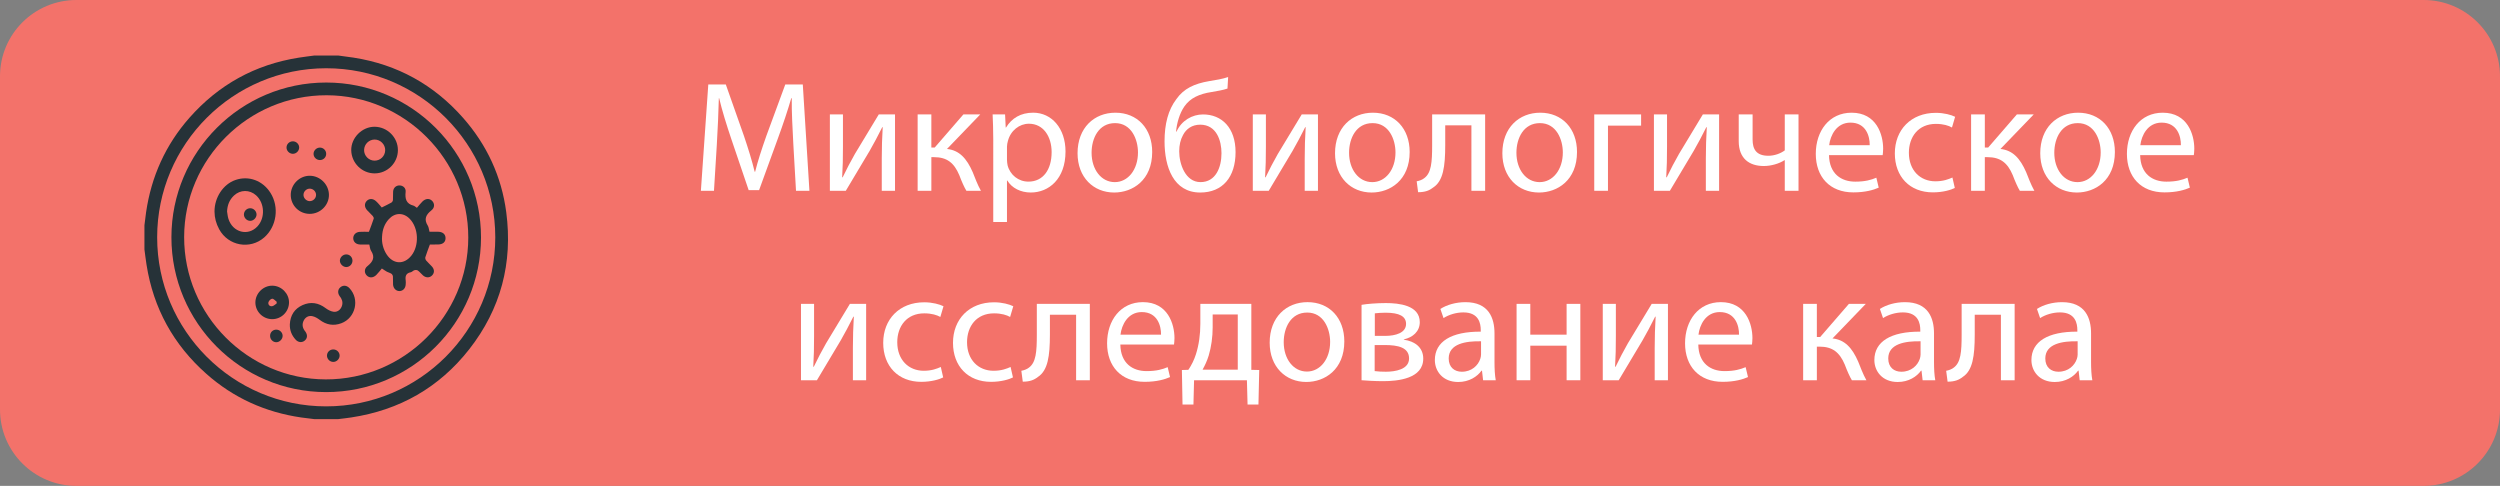 <?xml version="1.0" encoding="utf-8"?>
<!-- Generator: Adobe Illustrator 16.0.3, SVG Export Plug-In . SVG Version: 6.00 Build 0)  -->
<!DOCTYPE svg PUBLIC "-//W3C//DTD SVG 1.1//EN" "http://www.w3.org/Graphics/SVG/1.1/DTD/svg11.dtd">
<svg version="1.1" id="Layer_1" xmlns="http://www.w3.org/2000/svg" xmlns:xlink="http://www.w3.org/1999/xlink" x="0px" y="0px"
	 width="257.268px" height="50px" viewBox="-52 45.624 257.268 50" enable-background="new -52 45.624 257.268 50"
	 xml:space="preserve">
<rect x="-52" y="45.624" width="257.268" height="50" fill="#808080" stroke="none"/>
<g>
	<path fill="#F3726A" d="M117.014,1754.814c-0.445,0-0.885-0.037-1.313-0.111l1.313,3.104l1.315-3.104
		C117.898,1754.777,117.459,1754.814,117.014,1754.814z"/>
	<path fill="#F3726A" d="M134.908,1758.674c-1.596,0-2.895,1.297-2.895,2.893c0,1.598,1.299,2.896,2.895,2.896
		s2.895-1.299,2.895-2.896C137.803,1759.971,136.504,1758.674,134.908,1758.674z M134.908,1762.531
		c-0.533,0-0.965-0.434-0.965-0.965c0-0.533,0.432-0.965,0.965-0.965s0.965,0.432,0.965,0.965
		C135.873,1762.099,135.441,1762.531,134.908,1762.531z"/>
	<path fill="#F3726A" d="M123.268,1725.057c-13.808,0-25,11.191-25,25c0,13.807,11.192,25,25,25c13.809,0,25-11.193,25-25
		C148.268,1736.248,137.074,1725.057,123.268,1725.057z M134.908,1766.392c-2.66,0-4.824-2.163-4.824-4.823
		c0-2.328,1.66-4.277,3.859-4.729v-2.282c0-1.985-1.615-3.601-3.604-3.601c-1.984,0-3.604,1.613-3.604,3.601v6.616
		c0,2.947-2.396,5.345-5.346,5.345c-2.947,0-5.346-2.396-5.346-5.345v-0.696l-2.813-6.642c-0.313-0.174-0.619-0.371-0.91-0.592
		c-1.362-1.025-2.329-2.438-2.799-4.076l-2.562-8.96c-0.362-1.274-0.112-2.61,0.685-3.666c0.797-1.058,2.014-1.663,3.336-1.663
		h0.562v-0.321c0-0.532,0.433-0.965,0.965-0.965c0.533,0,0.966,0.433,0.966,0.965v2.571c0,0.533-0.433,0.965-0.966,0.965
		c-0.532,0-0.965-0.432-0.965-0.965v-0.321h-0.562c-0.711,0-1.366,0.327-1.797,0.896c-0.43,0.566-0.563,1.29-0.367,1.975
		l2.562,8.961c0.716,2.5,3.029,4.246,5.632,4.246c2.6,0,4.916-1.746,5.631-4.246l2.562-8.962c0.194-0.685,0.062-1.405-0.368-1.974
		c-0.429-0.569-1.083-0.896-1.797-0.896h-0.561v0.321c0,0.533-0.434,0.965-0.965,0.965c-0.533,0-0.966-0.432-0.966-0.965v-2.571
		c0-0.532,0.433-0.965,0.966-0.965c0.531,0,0.965,0.433,0.965,0.965v0.321h0.561c1.322,0,2.54,0.605,3.337,1.663
		c0.798,1.056,1.046,2.392,0.685,3.666l-2.562,8.96c-0.47,1.641-1.438,3.051-2.799,4.076c-0.291,0.221-0.597,0.418-0.909,0.592
		l-2.813,6.642v0.696c0,1.884,1.531,3.416,3.416,3.416s3.418-1.532,3.418-3.416v-6.616c0-3.049,2.479-5.528,5.528-5.528
		c3.052,0,5.531,2.479,5.531,5.528v2.282c2.198,0.449,3.856,2.398,3.856,4.729C139.73,1764.229,137.566,1766.392,134.908,1766.392z"
		/>
</g>
<g>
	<path fill="#F3726A" d="M117.014,1754.814c-0.445,0-0.885-0.037-1.313-0.111l1.313,3.104l1.315-3.104
		C117.898,1754.777,117.459,1754.814,117.014,1754.814z"/>
	<path fill="#F3726A" d="M134.908,1758.674c-1.596,0-2.895,1.297-2.895,2.893c0,1.598,1.299,2.896,2.895,2.896
		s2.895-1.299,2.895-2.896C137.803,1759.971,136.504,1758.674,134.908,1758.674z M134.908,1762.531
		c-0.533,0-0.965-0.434-0.965-0.965c0-0.533,0.432-0.965,0.965-0.965s0.965,0.432,0.965,0.965
		C135.873,1762.099,135.441,1762.531,134.908,1762.531z"/>
	<path fill="#F3726A" d="M123.268,1725.057c-13.808,0-25,11.191-25,25c0,13.807,11.192,25,25,25c13.809,0,25-11.193,25-25
		C148.268,1736.248,137.074,1725.057,123.268,1725.057z M134.908,1766.392c-2.66,0-4.824-2.163-4.824-4.823
		c0-2.328,1.66-4.277,3.859-4.729v-2.282c0-1.985-1.615-3.601-3.604-3.601c-1.984,0-3.604,1.613-3.604,3.601v6.616
		c0,2.947-2.396,5.345-5.346,5.345c-2.947,0-5.346-2.396-5.346-5.345v-0.696l-2.813-6.642c-0.313-0.174-0.619-0.371-0.91-0.592
		c-1.362-1.025-2.329-2.438-2.799-4.076l-2.562-8.96c-0.362-1.274-0.112-2.61,0.685-3.666c0.797-1.058,2.014-1.663,3.336-1.663
		h0.562v-0.321c0-0.532,0.433-0.965,0.965-0.965c0.533,0,0.966,0.433,0.966,0.965v2.571c0,0.533-0.433,0.965-0.966,0.965
		c-0.532,0-0.965-0.432-0.965-0.965v-0.321h-0.562c-0.711,0-1.366,0.327-1.797,0.896c-0.43,0.566-0.563,1.29-0.367,1.975
		l2.562,8.961c0.716,2.5,3.029,4.246,5.632,4.246c2.6,0,4.916-1.746,5.631-4.246l2.562-8.962c0.194-0.685,0.062-1.405-0.368-1.974
		c-0.429-0.569-1.083-0.896-1.797-0.896h-0.561v0.321c0,0.533-0.434,0.965-0.965,0.965c-0.533,0-0.966-0.432-0.966-0.965v-2.571
		c0-0.532,0.433-0.965,0.966-0.965c0.531,0,0.965,0.433,0.965,0.965v0.321h0.561c1.322,0,2.54,0.605,3.337,1.663
		c0.798,1.056,1.046,2.392,0.685,3.666l-2.562,8.96c-0.47,1.641-1.438,3.051-2.799,4.076c-0.291,0.221-0.597,0.418-0.909,0.592
		l-2.813,6.642v0.696c0,1.884,1.531,3.416,3.416,3.416s3.418-1.532,3.418-3.416v-6.616c0-3.049,2.479-5.528,5.528-5.528
		c3.052,0,5.531,2.479,5.531,5.528v2.282c2.198,0.449,3.856,2.398,3.856,4.729C139.73,1764.229,137.566,1766.392,134.908,1766.392z"
		/>
</g>
<g>
	<g>
		<g>
			<path fill="#F3726A" d="M205.268,87.76c0,4.345-3.521,7.864-7.866,7.864H-44.137c-4.343,0-7.863-3.52-7.863-7.864V53.485
				c0-4.345,3.52-7.861,7.863-7.861h241.539c4.345,0,7.866,3.517,7.866,7.861V87.76L205.268,87.76z"/>
		</g>
		<g>
			<g>
				<path fill="#FFFFFF" d="M29.639,60.451c-0.082-1.526-0.179-3.362-0.162-4.725h-0.049c-0.374,1.282-0.829,2.646-1.381,4.156
					l-1.932,5.31h-1.072l-1.769-5.211c-0.521-1.542-0.958-2.956-1.268-4.254h-0.032c-0.033,1.363-0.114,3.199-0.211,4.838
					l-0.29,4.693h-1.347l0.762-10.943h1.802l1.867,5.293c0.455,1.349,0.828,2.55,1.103,3.687h0.049
					c0.276-1.103,0.667-2.306,1.154-3.687l1.948-5.293h1.802l0.682,10.943h-1.381L29.639,60.451z"/>
				<path fill="#FFFFFF" d="M34.746,57.398v3.312c0,1.251-0.016,2.031-0.081,3.15l0.049,0.017c0.471-0.958,0.747-1.51,1.266-2.419
					l2.452-4.059h1.672v7.859H38.74V61.93c0-1.284,0.033-1.948,0.097-3.215h-0.048c-0.504,1.007-0.845,1.64-1.298,2.436
					c-0.748,1.217-1.608,2.728-2.452,4.107h-1.639v-7.859H34.746L34.746,57.398z"/>
				<path fill="#FFFFFF" d="M43.843,57.398v3.411h0.341l2.956-3.411h1.736l-3.425,3.555c1.267,0.13,2.029,0.975,2.647,2.387
					c0.21,0.52,0.487,1.282,0.845,1.916h-1.495c-0.211-0.341-0.488-0.958-0.731-1.608c-0.536-1.268-1.267-1.851-2.598-1.851h-0.276
					v3.459h-1.412v-7.859L43.843,57.398L43.843,57.398z"/>
				<path fill="#FFFFFF" d="M50.213,59.964c0-1.008-0.033-1.818-0.065-2.566h1.282l0.065,1.348h0.032
					c0.585-0.958,1.51-1.526,2.793-1.526c1.9,0,3.329,1.607,3.329,3.994c0,2.825-1.721,4.221-3.572,4.221
					c-1.04,0-1.948-0.455-2.419-1.235h-0.033v4.272h-1.412V59.964z M51.625,62.058c0,0.211,0.033,0.406,0.065,0.585
					c0.26,0.991,1.121,1.672,2.143,1.672c1.511,0,2.387-1.233,2.387-3.036c0-1.575-0.829-2.923-2.338-2.923
					c-0.975,0-1.883,0.699-2.16,1.77c-0.049,0.179-0.097,0.39-0.097,0.584V62.058z"/>
				<path fill="#FFFFFF" d="M66.569,61.263c0,2.906-2.014,4.173-3.913,4.173c-2.127,0-3.768-1.558-3.768-4.042
					c0-2.631,1.721-4.172,3.896-4.172C65.042,57.221,66.569,58.86,66.569,61.263z M60.332,61.345c0,1.721,0.992,3.021,2.387,3.021
					c1.363,0,2.387-1.282,2.387-3.053c0-1.331-0.667-3.019-2.355-3.019C61.063,58.292,60.332,59.852,60.332,61.345z"/>
				<path fill="#FFFFFF" d="M74.317,54.737c-0.406,0.146-1.12,0.275-1.639,0.357c-1.267,0.195-2.192,0.617-2.793,1.478
					c-0.504,0.714-0.794,1.769-0.859,2.598h0.048c0.503-1.135,1.608-1.77,2.728-1.77c1.932,0,3.346,1.381,3.346,3.88
					c0,2.566-1.331,4.156-3.638,4.156c-2.761,0-3.67-2.647-3.67-5.261c0-1.786,0.374-3.249,1.218-4.352
					c0.762-1.087,1.851-1.591,3.378-1.851c0.633-0.098,1.412-0.228,1.948-0.422L74.317,54.737z M71.51,58.454
					c-0.845,0-1.445,0.439-1.771,1.072c-0.26,0.471-0.39,1.04-0.39,1.672c0,1.298,0.634,3.167,2.192,3.167
					c1.575,0,2.159-1.526,2.159-2.972C73.702,60.11,73.198,58.454,71.51,58.454z"/>
				<path fill="#FFFFFF" d="M78.27,57.398v3.312c0,1.251-0.018,2.031-0.082,3.15l0.048,0.017c0.472-0.958,0.748-1.51,1.267-2.419
					l2.453-4.059h1.672v7.859h-1.364V61.93c0-1.284,0.031-1.948,0.098-3.215h-0.048c-0.505,1.007-0.846,1.64-1.3,2.436
					c-0.747,1.217-1.609,2.728-2.452,4.107h-1.64v-7.859H78.27L78.27,57.398z"/>
				<path fill="#FFFFFF" d="M93.064,61.263c0,2.906-2.012,4.173-3.913,4.173c-2.127,0-3.767-1.558-3.767-4.042
					c0-2.631,1.722-4.172,3.897-4.172C91.538,57.221,93.064,58.86,93.064,61.263z M86.829,61.345c0,1.721,0.991,3.021,2.388,3.021
					c1.364,0,2.388-1.282,2.388-3.053c0-1.331-0.665-3.019-2.354-3.019C87.562,58.292,86.829,59.852,86.829,61.345z"/>
				<path fill="#FFFFFF" d="M100.831,57.398v7.859h-1.412V58.52h-2.695v2.045c0,2.209-0.212,3.687-1.235,4.352
					c-0.389,0.308-0.826,0.487-1.556,0.487l-0.146-1.122c0.276-0.049,0.584-0.163,0.778-0.324c0.731-0.536,0.813-1.64,0.813-3.395
					v-3.166H100.831L100.831,57.398z"/>
				<path fill="#FFFFFF" d="M110.286,61.263c0,2.906-2.014,4.173-3.914,4.173c-2.128,0-3.768-1.558-3.768-4.042
					c0-2.631,1.722-4.172,3.897-4.172C108.758,57.221,110.286,58.86,110.286,61.263z M104.051,61.345
					c0,1.721,0.99,3.021,2.388,3.021c1.364,0,2.387-1.282,2.387-3.053c0-1.331-0.665-3.019-2.354-3.019
					C104.78,58.292,104.051,59.852,104.051,61.345z"/>
				<path fill="#FFFFFF" d="M116.881,57.398v1.154h-3.41v6.706h-1.412v-7.859H116.881z"/>
				<path fill="#FFFFFF" d="M119.549,57.398v3.312c0,1.251-0.016,2.031-0.082,3.15l0.05,0.017c0.471-0.958,0.746-1.51,1.267-2.419
					l2.451-4.059h1.673v7.859h-1.364V61.93c0-1.284,0.033-1.948,0.097-3.215h-0.048c-0.502,1.007-0.844,1.64-1.299,2.436
					c-0.748,1.217-1.608,2.728-2.453,4.107h-1.64v-7.859H119.549L119.549,57.398z"/>
				<path fill="#FFFFFF" d="M128.355,57.398v2.583c0,0.991,0.371,1.672,1.623,1.672c0.618,0,1.251-0.228,1.688-0.553v-3.702h1.414
					v7.859h-1.414v-3.15h-0.031c-0.537,0.357-1.381,0.601-2.126,0.601c-1.495,0-2.582-0.764-2.582-2.566v-2.744H128.355
					L128.355,57.398z"/>
				<path fill="#FFFFFF" d="M136.218,61.589c0.033,1.932,1.269,2.728,2.697,2.728c1.023,0,1.64-0.179,2.175-0.406l0.243,1.023
					c-0.504,0.228-1.364,0.488-2.613,0.488c-2.42,0-3.863-1.592-3.863-3.963s1.395-4.237,3.686-4.237
					c2.565,0,3.246,2.257,3.246,3.701c0,0.292-0.033,0.52-0.049,0.667H136.218z M140.406,60.564c0.018-0.908-0.373-2.321-1.98-2.321
					c-1.443,0-2.077,1.331-2.19,2.321H140.406z"/>
				<path fill="#FFFFFF" d="M149.164,64.965c-0.373,0.195-1.203,0.455-2.258,0.455c-2.371,0-3.914-1.608-3.914-4.01
					c0-2.419,1.657-4.174,4.224-4.174c0.843,0,1.589,0.212,1.98,0.407l-0.324,1.104c-0.343-0.195-0.878-0.373-1.656-0.373
					c-1.804,0-2.778,1.331-2.778,2.97c0,1.818,1.169,2.939,2.728,2.939c0.813,0,1.349-0.21,1.753-0.39L149.164,64.965z"/>
				<path fill="#FFFFFF" d="M152.253,57.398v3.411h0.341l2.955-3.411h1.737l-3.426,3.555c1.267,0.13,2.029,0.975,2.646,2.387
					c0.211,0.52,0.487,1.282,0.844,1.916h-1.494c-0.21-0.341-0.486-0.958-0.729-1.608c-0.537-1.268-1.268-1.851-2.6-1.851h-0.274
					v3.459h-1.412v-7.859L152.253,57.398L152.253,57.398z"/>
				<path fill="#FFFFFF" d="M165.637,61.263c0,2.906-2.014,4.173-3.915,4.173c-2.126,0-3.766-1.558-3.766-4.042
					c0-2.631,1.722-4.172,3.896-4.172C164.109,57.221,165.637,58.86,165.637,61.263z M159.402,61.345
					c0,1.721,0.989,3.021,2.387,3.021c1.364,0,2.387-1.282,2.387-3.053c0-1.331-0.664-3.019-2.354-3.019
					C160.133,58.292,159.402,59.852,159.402,61.345z"/>
				<path fill="#FFFFFF" d="M168.238,61.589c0.033,1.932,1.269,2.728,2.696,2.728c1.023,0,1.639-0.179,2.176-0.406l0.243,1.023
					c-0.504,0.228-1.364,0.488-2.615,0.488c-2.419,0-3.863-1.592-3.863-3.963s1.396-4.237,3.687-4.237
					c2.566,0,3.247,2.257,3.247,3.701c0,0.292-0.031,0.52-0.049,0.667H168.238z M172.429,60.564
					c0.016-0.908-0.373-2.321-1.981-2.321c-1.443,0-2.078,1.331-2.191,2.321H172.429z"/>
				<path fill="#FFFFFF" d="M31.773,76.895v3.313c0,1.25-0.017,2.029-0.081,3.15l0.049,0.016c0.471-0.957,0.747-1.51,1.267-2.419
					l2.452-4.06h1.672v7.859h-1.363v-3.329c0-1.283,0.032-1.946,0.097-3.213h-0.049c-0.504,1.005-0.845,1.64-1.298,2.436
					c-0.747,1.216-1.608,2.728-2.452,4.106h-1.639v-7.859H31.773z"/>
				<path fill="#FFFFFF" d="M45.06,84.463c-0.374,0.194-1.201,0.455-2.257,0.455c-2.371,0-3.914-1.609-3.914-4.013
					c0-2.419,1.657-4.173,4.223-4.173c0.845,0,1.591,0.211,1.981,0.406l-0.325,1.104c-0.341-0.194-0.876-0.372-1.656-0.372
					c-1.803,0-2.777,1.33-2.777,2.97c0,1.819,1.17,2.939,2.728,2.939c0.813,0,1.349-0.21,1.753-0.391L45.06,84.463z"/>
				<path fill="#FFFFFF" d="M52.241,84.463c-0.374,0.194-1.201,0.455-2.257,0.455c-2.371,0-3.914-1.609-3.914-4.013
					c0-2.419,1.657-4.173,4.223-4.173c0.844,0,1.591,0.211,1.981,0.406l-0.326,1.104c-0.341-0.194-0.875-0.372-1.655-0.372
					c-1.803,0-2.777,1.33-2.777,2.97c0,1.819,1.17,2.939,2.728,2.939c0.813,0,1.349-0.21,1.753-0.391L52.241,84.463z"/>
				<path fill="#FFFFFF" d="M60.151,76.895v7.859h-1.412v-6.739h-2.696v2.048c0,2.208-0.211,3.687-1.234,4.35
					c-0.39,0.31-0.828,0.488-1.559,0.488l-0.146-1.121c0.276-0.049,0.585-0.163,0.78-0.324c0.731-0.535,0.813-1.64,0.813-3.393
					v-3.168H60.151L60.151,76.895z"/>
				<path fill="#FFFFFF" d="M63.291,81.083c0.033,1.934,1.266,2.73,2.696,2.73c1.022,0,1.639-0.179,2.175-0.406l0.244,1.021
					c-0.504,0.227-1.364,0.489-2.615,0.489c-2.419,0-3.864-1.594-3.864-3.964c0-2.371,1.397-4.237,3.687-4.237
					c2.565,0,3.248,2.257,3.248,3.7c0,0.294-0.032,0.521-0.049,0.666H63.291L63.291,81.083z M67.479,80.063
					c0.016-0.911-0.374-2.324-1.98-2.324c-1.445,0-2.078,1.333-2.192,2.324H67.479z"/>
				<path fill="#FFFFFF" d="M76.771,76.895v6.788l0.813,0.018l-0.08,3.555h-1.121l-0.066-2.501h-5.439l-0.064,2.501H69.69
					L69.625,83.7l0.666-0.018c0.34-0.502,0.6-1.04,0.78-1.607c0.309-0.976,0.453-2.031,0.453-3.134v-2.047H76.771z M72.793,79.282
					c0,1.04-0.146,2.047-0.406,2.922c-0.163,0.537-0.39,1.023-0.634,1.461h3.622v-5.681h-2.583V79.282z"/>
				<path fill="#FFFFFF" d="M86.34,80.758c0,2.906-2.013,4.173-3.914,4.173c-2.126,0-3.767-1.558-3.767-4.042
					c0-2.629,1.721-4.172,3.896-4.172C84.813,76.717,86.34,78.355,86.34,80.758z M80.104,80.84c0,1.722,0.991,3.02,2.388,3.02
					c1.363,0,2.388-1.282,2.388-3.051c0-1.332-0.666-3.021-2.355-3.021C80.834,77.787,80.104,79.346,80.104,80.84z"/>
				<path fill="#FFFFFF" d="M88.114,76.993c0.553-0.099,1.575-0.181,2.501-0.181c1.314,0,3.49,0.211,3.49,1.965
					c0,0.975-0.745,1.576-1.639,1.771v0.033c1.152,0.161,1.996,0.812,1.996,1.946c0,2.063-2.597,2.322-4.141,2.322
					c-0.876,0-1.785-0.064-2.208-0.096V76.993z M89.463,83.813c0.405,0.047,0.697,0.064,1.152,0.064
					c0.957,0,2.388-0.228,2.388-1.366c0-1.134-1.137-1.38-2.501-1.38h-1.039V83.813z M89.479,80.189h1.07
					c1.056,0,2.145-0.308,2.145-1.232c0-0.779-0.682-1.154-2.112-1.154c-0.471,0-0.762,0.032-1.103,0.065V80.189z"/>
				<path fill="#FFFFFF" d="M100.621,84.754l-0.113-0.989h-0.048c-0.438,0.617-1.282,1.169-2.402,1.169
					c-1.593,0-2.402-1.12-2.402-2.259c0-1.898,1.689-2.938,4.724-2.922v-0.161c0-0.65-0.178-1.819-1.786-1.819
					c-0.729,0-1.492,0.228-2.045,0.585l-0.324-0.941c0.649-0.422,1.592-0.698,2.581-0.698c2.403,0,2.988,1.64,2.988,3.214v2.939
					c0,0.682,0.031,1.349,0.129,1.885h-1.301V84.754z M100.41,80.745c-1.558-0.033-3.329,0.243-3.329,1.769
					c0,0.926,0.618,1.364,1.348,1.364c1.023,0,1.672-0.647,1.899-1.316c0.049-0.145,0.082-0.309,0.082-0.455V80.745z"/>
				<path fill="#FFFFFF" d="M105.479,76.895v3.168h3.736v-3.168h1.413v7.859h-1.413v-3.557h-3.736v3.557h-1.412v-7.859H105.479z"/>
				<path fill="#FFFFFF" d="M114.284,76.895v3.313c0,1.25-0.016,2.029-0.081,3.15l0.049,0.016c0.471-0.957,0.749-1.51,1.267-2.419
					l2.453-4.06h1.672v7.859h-1.364v-3.329c0-1.283,0.032-1.946,0.097-3.213h-0.049c-0.503,1.005-0.844,1.64-1.299,2.436
					c-0.747,1.216-1.607,2.728-2.452,4.106h-1.64v-7.859H114.284z"/>
				<path fill="#FFFFFF" d="M122.767,81.083c0.032,1.934,1.267,2.73,2.696,2.73c1.023,0,1.639-0.179,2.175-0.406l0.243,1.021
					c-0.503,0.227-1.364,0.489-2.612,0.489c-2.42,0-3.865-1.594-3.865-3.964c0-2.371,1.396-4.237,3.687-4.237
					c2.566,0,3.246,2.257,3.246,3.7c0,0.294-0.032,0.521-0.048,0.666H122.767L122.767,81.083z M126.958,80.063
					c0.016-0.911-0.376-2.324-1.982-2.324c-1.444,0-2.076,1.333-2.19,2.324H126.958z"/>
				<path fill="#FFFFFF" d="M134.967,76.895v3.411h0.342l2.956-3.411h1.737l-3.426,3.556c1.268,0.131,2.029,0.975,2.646,2.389
					c0.212,0.519,0.486,1.281,0.844,1.915h-1.494c-0.209-0.342-0.486-0.958-0.729-1.608c-0.537-1.267-1.267-1.851-2.599-1.851
					h-0.276v3.459h-1.411v-7.859H134.967z"/>
				<path fill="#FFFFFF" d="M145.851,84.754l-0.113-0.989h-0.048c-0.438,0.617-1.282,1.169-2.403,1.169
					c-1.592,0-2.402-1.12-2.402-2.259c0-1.898,1.688-2.938,4.726-2.922v-0.161c0-0.65-0.179-1.819-1.786-1.819
					c-0.73,0-1.494,0.228-2.047,0.585l-0.323-0.941c0.648-0.422,1.59-0.698,2.58-0.698c2.402,0,2.988,1.64,2.988,3.214v2.939
					c0,0.682,0.032,1.349,0.131,1.885h-1.302V84.754z M145.64,80.745c-1.558-0.033-3.326,0.243-3.326,1.769
					c0,0.926,0.615,1.364,1.346,1.364c1.023,0,1.672-0.647,1.899-1.316c0.049-0.145,0.081-0.309,0.081-0.455V80.745z"/>
				<path fill="#FFFFFF" d="M155.321,76.895v7.859h-1.413v-6.739h-2.694v2.048c0,2.208-0.212,3.687-1.235,4.35
					c-0.389,0.31-0.826,0.488-1.558,0.488l-0.146-1.121c0.275-0.049,0.585-0.163,0.779-0.324c0.73-0.535,0.813-1.64,0.813-3.393
					v-3.168H155.321L155.321,76.895z"/>
				<path fill="#FFFFFF" d="M162.016,84.754l-0.114-0.989h-0.049c-0.438,0.617-1.282,1.169-2.402,1.169
					c-1.592,0-2.403-1.12-2.403-2.259c0-1.898,1.689-2.938,4.726-2.922v-0.161c0-0.65-0.178-1.819-1.785-1.819
					c-0.731,0-1.494,0.228-2.047,0.585l-0.324-0.941c0.649-0.422,1.591-0.698,2.58-0.698c2.403,0,2.987,1.64,2.987,3.214v2.939
					c0,0.682,0.033,1.349,0.131,1.885h-1.299V84.754z M161.804,80.745c-1.558-0.033-3.328,0.243-3.328,1.769
					c0,0.926,0.616,1.364,1.348,1.364c1.023,0,1.671-0.647,1.898-1.316c0.051-0.145,0.082-0.309,0.082-0.455V80.745z"/>
			</g>
		</g>
	</g>
	<g>
		<path fill="#263238" d="M-17.188,51.338c0.528,0.072,1.058,0.135,1.583,0.217c4.501,0.708,8.258,2.79,11.262,6.201
			c2.452,2.784,3.957,6.031,4.44,9.707c0.688,5.219-0.563,9.961-3.815,14.109c-3.097,3.945-7.177,6.259-12.139,7.01
			c-0.442,0.069-0.887,0.114-1.331,0.17c-0.827,0-1.657,0-2.485,0c-0.441-0.056-0.885-0.104-1.328-0.167
			c-3.69-0.538-6.961-2.008-9.754-4.484c-3.392-3.001-5.458-6.748-6.165-11.23c-0.084-0.527-0.144-1.055-0.216-1.581
			c0-0.83,0-1.659,0-2.486c0.057-0.443,0.104-0.888,0.169-1.332c0.536-3.675,2.001-6.938,4.459-9.726
			c3.006-3.406,6.758-5.481,11.256-6.189c0.525-0.083,1.052-0.145,1.579-0.217C-18.845,51.338-18.015,51.338-17.188,51.338z
			 M-18.429,52.648c-9.591,0-17.393,7.798-17.398,17.388c-0.005,9.59,7.789,17.4,17.378,17.406c9.607,0.008,17.42-7.8,17.417-17.403
			C-1.036,60.447-8.84,52.648-18.429,52.648z"/>
		<path fill="#263238" d="M-34.36,70.041c0.003-8.787,7.139-15.924,15.927-15.924c8.803-0.002,15.941,7.144,15.932,15.952
			c-0.009,8.782-7.153,15.911-15.943,15.905C-27.23,85.97-34.361,78.828-34.36,70.041z M-3.811,70.073
			c0.01-8.041-6.55-14.631-14.575-14.646c-8.058-0.016-14.654,6.549-14.664,14.594c-0.01,8.039,6.548,14.63,14.574,14.646
			C-10.416,84.68-3.82,78.116-3.811,70.073z"/>
		<path fill="#263238" d="M-12.716,66.977c0.386-0.194,0.693-0.336,0.986-0.502c0.084-0.048,0.161-0.172,0.167-0.267
			c0.024-0.291-0.006-0.584,0.017-0.875c0.03-0.392,0.31-0.635,0.672-0.627c0.361,0.011,0.659,0.278,0.617,0.667
			c-0.076,0.69,0.044,1.221,0.811,1.415c0.097,0.027,0.183,0.114,0.351,0.222c0.187-0.217,0.364-0.449,0.571-0.652
			c0.333-0.325,0.733-0.336,1-0.056c0.261,0.277,0.274,0.688-0.08,0.968c-0.562,0.447-0.796,0.907-0.375,1.573
			c0.105,0.167,0.114,0.394,0.176,0.629c0.292,0,0.594-0.008,0.896,0c0.476,0.014,0.756,0.261,0.757,0.661
			c0,0.402-0.275,0.641-0.756,0.649c-0.28,0.003-0.561,0.003-0.841,0.008c-0.011,0-0.023,0.005-0.018,0.005
			c-0.159,0.439-0.326,0.862-0.464,1.298c-0.03,0.097,0.016,0.256,0.085,0.338c0.187,0.225,0.415,0.414,0.605,0.632
			c0.267,0.31,0.254,0.658-0.008,0.916c-0.25,0.247-0.624,0.249-0.921-0.011c-0.183-0.158-0.333-0.36-0.526-0.502
			c-0.085-0.064-0.249-0.069-0.357-0.037c-0.137,0.037-0.244,0.186-0.377,0.212c-0.499,0.094-0.585,0.416-0.522,0.846
			c0.02,0.133,0.007,0.269,0,0.402c-0.016,0.391-0.266,0.669-0.62,0.688c-0.354,0.018-0.655-0.268-0.681-0.669
			c-0.018-0.28,0.008-0.561-0.014-0.841c-0.008-0.098-0.08-0.22-0.16-0.275c-0.139-0.092-0.313-0.13-0.463-0.208
			c-0.147-0.08-0.284-0.183-0.516-0.331c-0.187,0.22-0.36,0.455-0.564,0.658c-0.315,0.317-0.704,0.336-0.973,0.078
			c-0.283-0.269-0.299-0.704,0.061-0.988c0.563-0.45,0.801-0.907,0.364-1.573c-0.112-0.172-0.119-0.416-0.178-0.643
			c-0.328,0-0.645,0.008-0.958,0c-0.402-0.014-0.671-0.255-0.696-0.605c-0.024-0.363,0.241-0.663,0.648-0.696
			c0.325-0.024,0.654-0.005,0.965-0.005c0.173-0.465,0.345-0.902,0.491-1.349c0.026-0.074-0.031-0.206-0.092-0.274
			c-0.186-0.208-0.398-0.394-0.586-0.6c-0.283-0.314-0.293-0.69-0.043-0.951c0.262-0.272,0.65-0.272,0.973,0.034
			C-13.071,66.54-12.885,66.783-12.716,66.977z M-12.683,69.97c-0.053,0.622,0.118,1.301,0.472,1.837
			c0.67,1.023,1.781,1.076,2.542,0.125c0.822-1.029,0.75-2.827-0.151-3.773c-0.648-0.683-1.536-0.677-2.17,0.021
			C-12.441,68.677-12.649,69.271-12.683,69.97z"/>
		<path fill="#263238" d="M-29.925,67.399c-0.008-1.455,0.891-2.816,2.153-3.252c1.366-0.473,2.802,0.053,3.604,1.32
			c0.923,1.457,0.643,3.462-0.638,4.588c-1.462,1.284-3.711,0.877-4.642-0.844C-29.767,68.619-29.919,68.037-29.925,67.399z
			 M-28.633,67.388c0.043,0.249,0.062,0.508,0.137,0.749c0.441,1.409,2.023,1.822,2.988,0.785c0.815-0.873,0.749-2.401-0.138-3.197
			c-0.668-0.6-1.626-0.593-2.28,0.024C-28.395,66.194-28.606,66.744-28.633,67.388z"/>
		<path fill="#263238" d="M-22.174,79c0.044-0.923,0.479-1.608,1.316-1.982c0.83-0.37,1.626-0.244,2.364,0.313
			c0.231,0.175,0.519,0.328,0.8,0.373c0.334,0.053,0.642-0.116,0.814-0.441c0.169-0.328,0.153-0.653-0.028-0.972
			c-0.042-0.074-0.103-0.135-0.15-0.205c-0.219-0.328-0.179-0.694,0.1-0.913c0.286-0.225,0.643-0.185,0.916,0.101
			c1.082,1.14,0.64,3.067-0.835,3.615c-0.805,0.299-1.545,0.167-2.231-0.355c-0.215-0.16-0.468-0.313-0.726-0.369
			c-0.371-0.086-0.706,0.066-0.895,0.415c-0.188,0.347-0.172,0.701,0.056,1.037c0.04,0.058,0.086,0.113,0.127,0.174
			c0.211,0.325,0.174,0.658-0.098,0.884c-0.27,0.225-0.658,0.198-0.917-0.082C-21.979,80.147-22.193,79.616-22.174,79z"/>
		<path fill="#263238" d="M-11.053,61.071c0,1.313-1.074,2.391-2.386,2.396c-1.308,0.005-2.391-1.063-2.416-2.377
			c-0.022-1.288,1.123-2.438,2.416-2.422C-12.129,58.685-11.053,59.766-11.053,61.071z M-13.459,62.156
			c0.604,0.005,1.096-0.479,1.098-1.08c0.005-0.594-0.497-1.095-1.089-1.092c-0.586,0.005-1.066,0.479-1.082,1.068
			C-14.547,61.646-14.056,62.153-13.459,62.156z"/>
		<path fill="#263238" d="M-20.125,67.632c-1.079,0.003-1.948-0.862-1.955-1.938c-0.007-1.082,0.892-1.989,1.961-1.983
			c1.059,0.005,1.954,0.893,1.969,1.954C-18.137,66.736-19.036,67.632-20.125,67.632z M-19.475,65.673
			c-0.005-0.352-0.31-0.643-0.666-0.635c-0.351,0.008-0.643,0.319-0.628,0.669c0.018,0.333,0.31,0.616,0.647,0.616
			C-19.771,66.322-19.469,66.02-19.475,65.673z"/>
		<path fill="#263238" d="M-23.993,78.468c-0.95-0.005-1.725-0.777-1.726-1.717c0-0.94,0.812-1.745,1.757-1.728
			c0.933,0.013,1.721,0.818,1.704,1.743C-22.274,77.712-23.049,78.471-23.993,78.468z M-23.533,76.855
			c0.004-0.058,0.006-0.116,0.009-0.174c-0.155-0.114-0.313-0.323-0.465-0.317c-0.141,0.006-0.356,0.217-0.389,0.373
			c-0.052,0.229,0.122,0.44,0.386,0.398C-23.827,77.109-23.685,76.953-23.533,76.855z"/>
		<path fill="#263238" d="M-15.728,72.448c0.002,0.354-0.286,0.655-0.635,0.658c-0.337,0.003-0.655-0.311-0.661-0.649
			c-0.002-0.341,0.301-0.649,0.65-0.653C-16.017,71.799-15.729,72.085-15.728,72.448z"/>
		<path fill="#263238" d="M-22.915,80.195c-0.004,0.338-0.323,0.651-0.658,0.647c-0.351-0.003-0.637-0.302-0.634-0.661
			c0.001-0.362,0.283-0.64,0.646-0.635C-23.204,79.55-22.909,79.849-22.915,80.195z"/>
		<path fill="#263238" d="M-17.05,82.233c-0.008,0.344-0.319,0.643-0.665,0.635c-0.35-0.005-0.643-0.31-0.636-0.661
			c0.005-0.352,0.299-0.632,0.661-0.624C-17.333,81.588-17.043,81.885-17.05,82.233z"/>
		<path fill="#263238" d="M-21.854,60.167c0.355,0.005,0.647,0.3,0.641,0.649c-0.007,0.346-0.313,0.643-0.661,0.635
			c-0.351-0.006-0.647-0.308-0.642-0.653C-22.511,60.444-22.216,60.164-21.854,60.167z"/>
		<path fill="#263238" d="M-18.433,61.439c0.008,0.36-0.271,0.649-0.633,0.656c-0.355,0.008-0.658-0.275-0.668-0.625
			c-0.008-0.344,0.289-0.65,0.64-0.658C-18.738,60.805-18.441,61.085-18.433,61.439z"/>
		<path fill="#263238" d="M-25.599,67.701c-0.002,0.341-0.312,0.65-0.652,0.65c-0.345,0.003-0.648-0.304-0.648-0.652
			c0-0.354,0.293-0.646,0.648-0.646C-25.9,67.052-25.599,67.352-25.599,67.701z"/>
	</g>
</g>
</svg>
